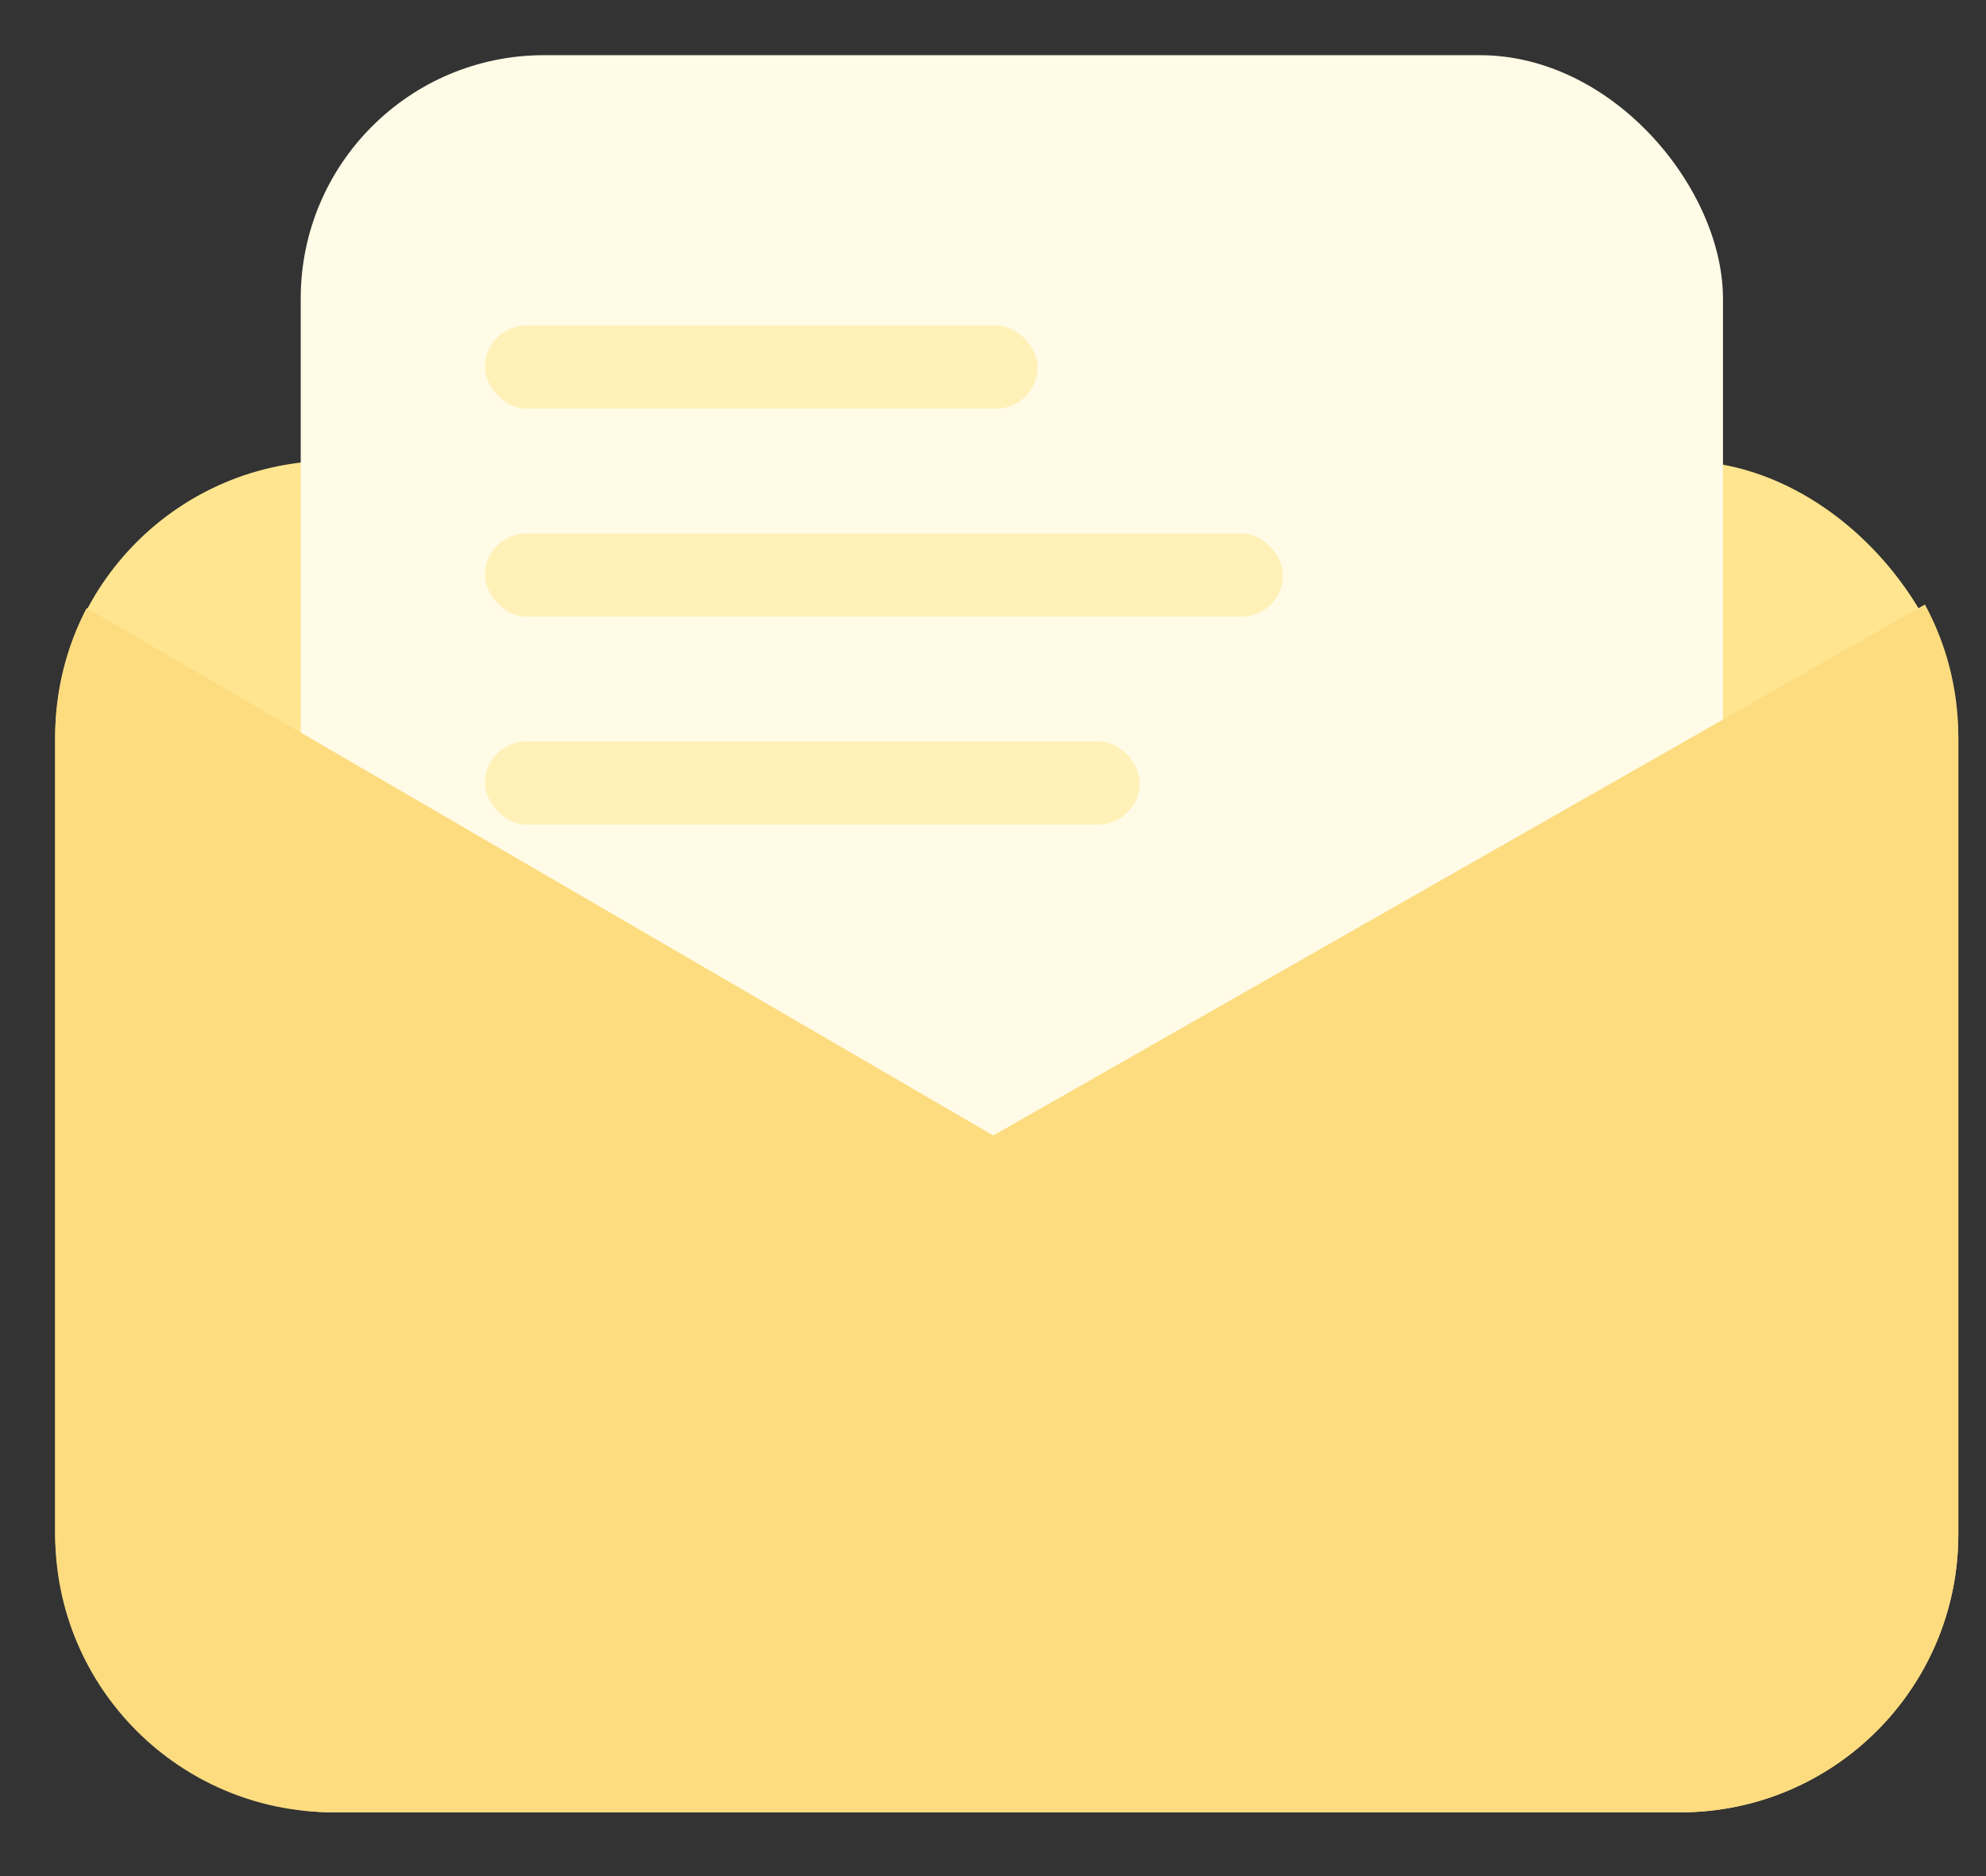 <?xml version="1.0" encoding="UTF-8"?>
<svg width="36px" height="34px" viewBox="0 0 36 34" version="1.1" xmlns="http://www.w3.org/2000/svg" xmlns:xlink="http://www.w3.org/1999/xlink">
    <rect x="0" y="0" width="36" height="34" fill="#333333" stroke="none"/>
    <!-- Generator: Sketch 51.3 (57544) - http://www.bohemiancoding.com/sketch -->
    <title>feedback</title>
    <desc>Created with Sketch.</desc>
    <defs></defs>
    <g id="Page-1" stroke="none" stroke-width="1" fill="none" fill-rule="evenodd">
        <g id="标签页" transform="translate(-1295, -239)">
            <g id="圈子" transform="translate(1149, 81)">
                <g id="feedback" transform="translate(146, 158)">
                    <rect id="Rectangle-53" fill="#FFE58F" x="1" y="8.349" width="34.498" height="24.496" rx="5.04"></rect>
                    <rect id="Rectangle-54" fill="#FFFBE6" x="5.451" y="1" width="25.781" height="29.018" rx="4.41"></rect>
                    <path d="M34.893,10.955 C35.279,11.668 35.498,12.484 35.498,13.352 L35.498,27.804 C35.498,30.588 33.241,32.844 30.458,32.844 L6.04,32.844 C3.256,32.844 1,30.588 1,27.804 L1,13.352 C1,12.51 1.206,11.716 1.571,11.019 L18.005,20.578 L34.893,10.955 Z" id="Combined-Shape" fill="#FDDC80"></path>
                    <rect id="Rectangle-55" fill="#FFF1B8" x="8.79" y="5.899" width="10.016" height="1.507" rx="0.754"></rect>
                    <rect id="Rectangle-55-Copy" fill="#FFF1B8" x="8.79" y="9.668" width="14.467" height="1.507" rx="0.754"></rect>
                    <rect id="Rectangle-55-Copy-2" fill="#FFF1B8" x="8.79" y="13.436" width="11.87" height="1.507" rx="0.754"></rect>
                </g>
            </g>
        </g>
    </g>
</svg>